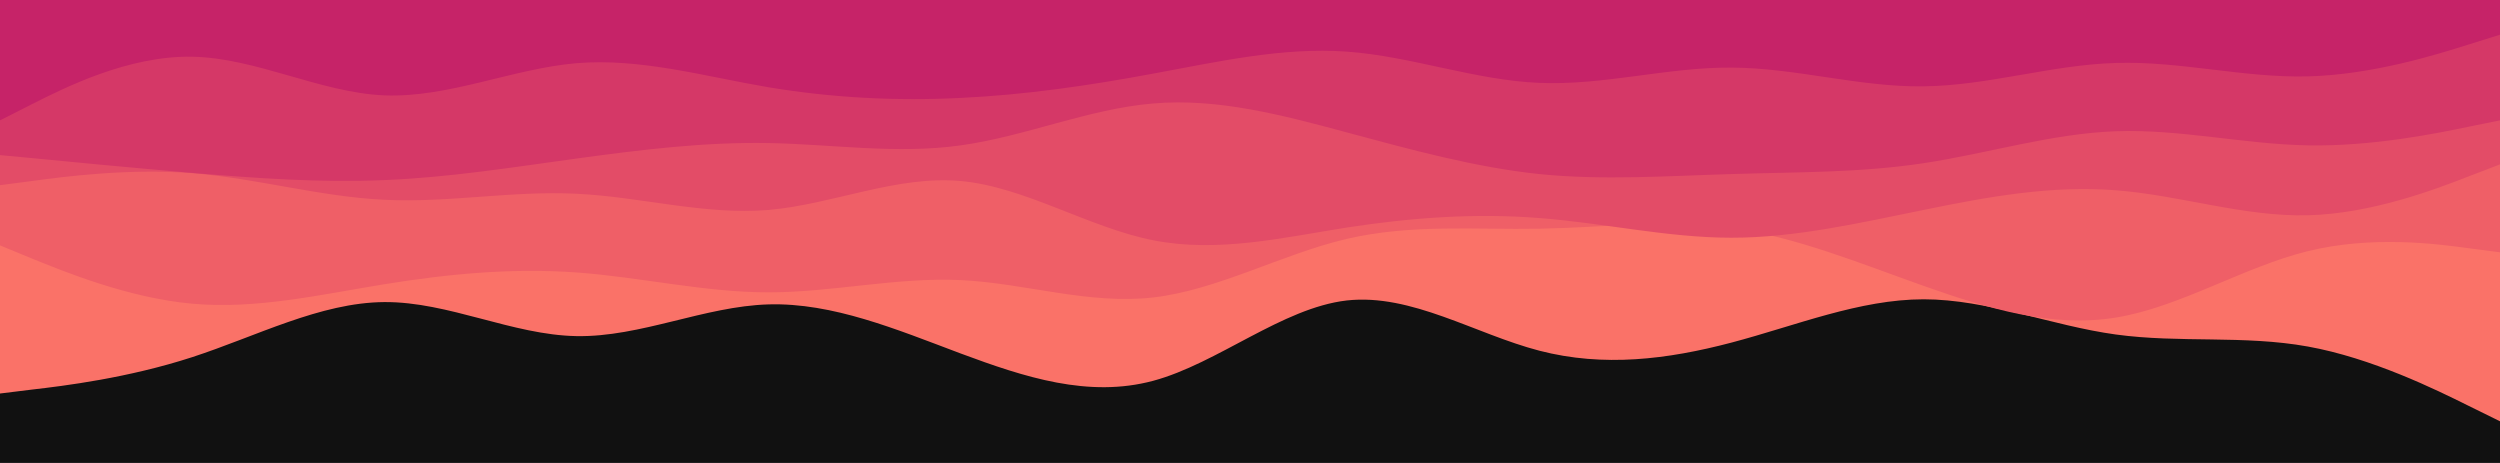 <svg id="visual" viewBox="0 0 1080 200" width="1080" height="200" xmlns="http://www.w3.org/2000/svg" xmlns:xlink="http://www.w3.org/1999/xlink" version="1.1"><rect x="0" y="0" width="1080" height="200" fill="#111111"></rect><path d="M0 170L13.8 168.3C27.7 166.7 55.3 163.3 83 154.3C110.7 145.3 138.3 130.7 166 130.5C193.7 130.3 221.3 144.7 249 145.2C276.7 145.7 304.3 132.3 332 131.5C359.7 130.7 387.3 142.3 415 152.7C442.7 163 470.3 172 498.2 164.5C526 157 554 133 581.8 129.8C609.7 126.7 637.3 144.3 665 151.5C692.7 158.7 720.3 155.3 748 148C775.7 140.7 803.3 129.3 831 129.3C858.7 129.3 886.3 140.7 914 144.5C941.7 148.3 969.3 144.7 997 149.7C1024.7 154.7 1052.3 168.3 1066.2 175.2L1080 182L1080 0L1066.2 0C1052.3 0 1024.7 0 997 0C969.3 0 941.7 0 914 0C886.3 0 858.7 0 831 0C803.3 0 775.7 0 748 0C720.3 0 692.7 0 665 0C637.3 0 609.7 0 581.8 0C554 0 526 0 498.2 0C470.3 0 442.7 0 415 0C387.3 0 359.7 0 332 0C304.3 0 276.7 0 249 0C221.3 0 193.7 0 166 0C138.3 0 110.7 0 83 0C55.3 0 27.7 0 13.8 0L0 0Z" fill="#fa7268"></path><path d="M0 106L13.8 111.7C27.7 117.3 55.3 128.7 83 131.2C110.7 133.7 138.3 127.3 166 122.8C193.7 118.3 221.3 115.7 249 117.7C276.7 119.7 304.3 126.3 332 126.3C359.7 126.3 387.3 119.7 415 121C442.7 122.3 470.3 131.7 498.2 128.5C526 125.3 554 109.7 581.8 103.2C609.7 96.7 637.3 99.3 665 98.8C692.7 98.3 720.3 94.7 748 98.5C775.7 102.3 803.3 113.7 831 123.5C858.7 133.3 886.3 141.7 914 137.2C941.7 132.7 969.3 115.3 997 108.5C1024.7 101.7 1052.3 105.3 1066.2 107.2L1080 109L1080 0L1066.2 0C1052.3 0 1024.7 0 997 0C969.3 0 941.7 0 914 0C886.3 0 858.7 0 831 0C803.3 0 775.7 0 748 0C720.3 0 692.7 0 665 0C637.3 0 609.7 0 581.8 0C554 0 526 0 498.2 0C470.3 0 442.7 0 415 0C387.3 0 359.7 0 332 0C304.3 0 276.7 0 249 0C221.3 0 193.7 0 166 0C138.3 0 110.7 0 83 0C55.3 0 27.7 0 13.8 0L0 0Z" fill="#ef5f67"></path><path d="M0 80L13.8 78.2C27.7 76.3 55.3 72.7 83 74.8C110.7 77 138.3 85 166 86.3C193.7 87.7 221.3 82.3 249 83.7C276.7 85 304.3 93 332 90.7C359.7 88.3 387.3 75.7 415 78.2C442.7 80.7 470.3 98.3 498.2 103.8C526 109.3 554 102.7 581.8 98.3C609.7 94 637.3 92 665 94.2C692.7 96.3 720.3 102.7 748 102.7C775.7 102.7 803.3 96.3 831 90.7C858.7 85 886.3 80 914 82.2C941.7 84.3 969.3 93.7 997 93C1024.7 92.3 1052.3 81.7 1066.2 76.3L1080 71L1080 0L1066.2 0C1052.3 0 1024.7 0 997 0C969.3 0 941.7 0 914 0C886.3 0 858.7 0 831 0C803.3 0 775.7 0 748 0C720.3 0 692.7 0 665 0C637.3 0 609.7 0 581.8 0C554 0 526 0 498.2 0C470.3 0 442.7 0 415 0C387.3 0 359.7 0 332 0C304.3 0 276.7 0 249 0C221.3 0 193.7 0 166 0C138.3 0 110.7 0 83 0C55.3 0 27.7 0 13.8 0L0 0Z" fill="#e34c67"></path><path d="M0 67L13.8 68.3C27.7 69.7 55.3 72.3 83 74.7C110.7 77 138.3 79 166 77.8C193.7 76.7 221.3 72.3 249 68.5C276.7 64.7 304.3 61.3 332 61.8C359.7 62.3 387.3 66.7 415 62.8C442.7 59 470.3 47 498.2 44.7C526 42.3 554 49.7 581.8 57.2C609.7 64.7 637.3 72.3 665 75.2C692.7 78 720.3 76 748 75.2C775.7 74.3 803.3 74.7 831 70.5C858.7 66.3 886.3 57.7 914 56.7C941.7 55.7 969.3 62.3 997 62.8C1024.7 63.3 1052.3 57.7 1066.2 54.8L1080 52L1080 0L1066.2 0C1052.3 0 1024.7 0 997 0C969.3 0 941.7 0 914 0C886.3 0 858.7 0 831 0C803.3 0 775.7 0 748 0C720.3 0 692.7 0 665 0C637.3 0 609.7 0 581.8 0C554 0 526 0 498.2 0C470.3 0 442.7 0 415 0C387.3 0 359.7 0 332 0C304.3 0 276.7 0 249 0C221.3 0 193.7 0 166 0C138.3 0 110.7 0 83 0C55.3 0 27.7 0 13.8 0L0 0Z" fill="#d53867"></path><path d="M0 52L13.8 45C27.7 38 55.3 24 83 24.5C110.7 25 138.3 40 166 41.2C193.7 42.3 221.3 29.7 249 27.3C276.7 25 304.3 33 332 37.7C359.7 42.3 387.3 43.7 415 42.3C442.7 41 470.3 37 498.2 31.8C526 26.7 554 20.3 581.8 22.3C609.7 24.3 637.3 34.7 665 35.8C692.7 37 720.3 29 748 29.2C775.7 29.3 803.3 37.7 831 37.3C858.7 37 886.3 28 914 27.2C941.7 26.3 969.3 33.7 997 33C1024.7 32.3 1052.3 23.7 1066.2 19.3L1080 15L1080 0L1066.2 0C1052.3 0 1024.7 0 997 0C969.3 0 941.7 0 914 0C886.3 0 858.7 0 831 0C803.3 0 775.7 0 748 0C720.3 0 692.7 0 665 0C637.3 0 609.7 0 581.8 0C554 0 526 0 498.2 0C470.3 0 442.7 0 415 0C387.3 0 359.7 0 332 0C304.3 0 276.7 0 249 0C221.3 0 193.7 0 166 0C138.3 0 110.7 0 83 0C55.3 0 27.7 0 13.8 0L0 0Z" fill="#c62368"></path></svg>
